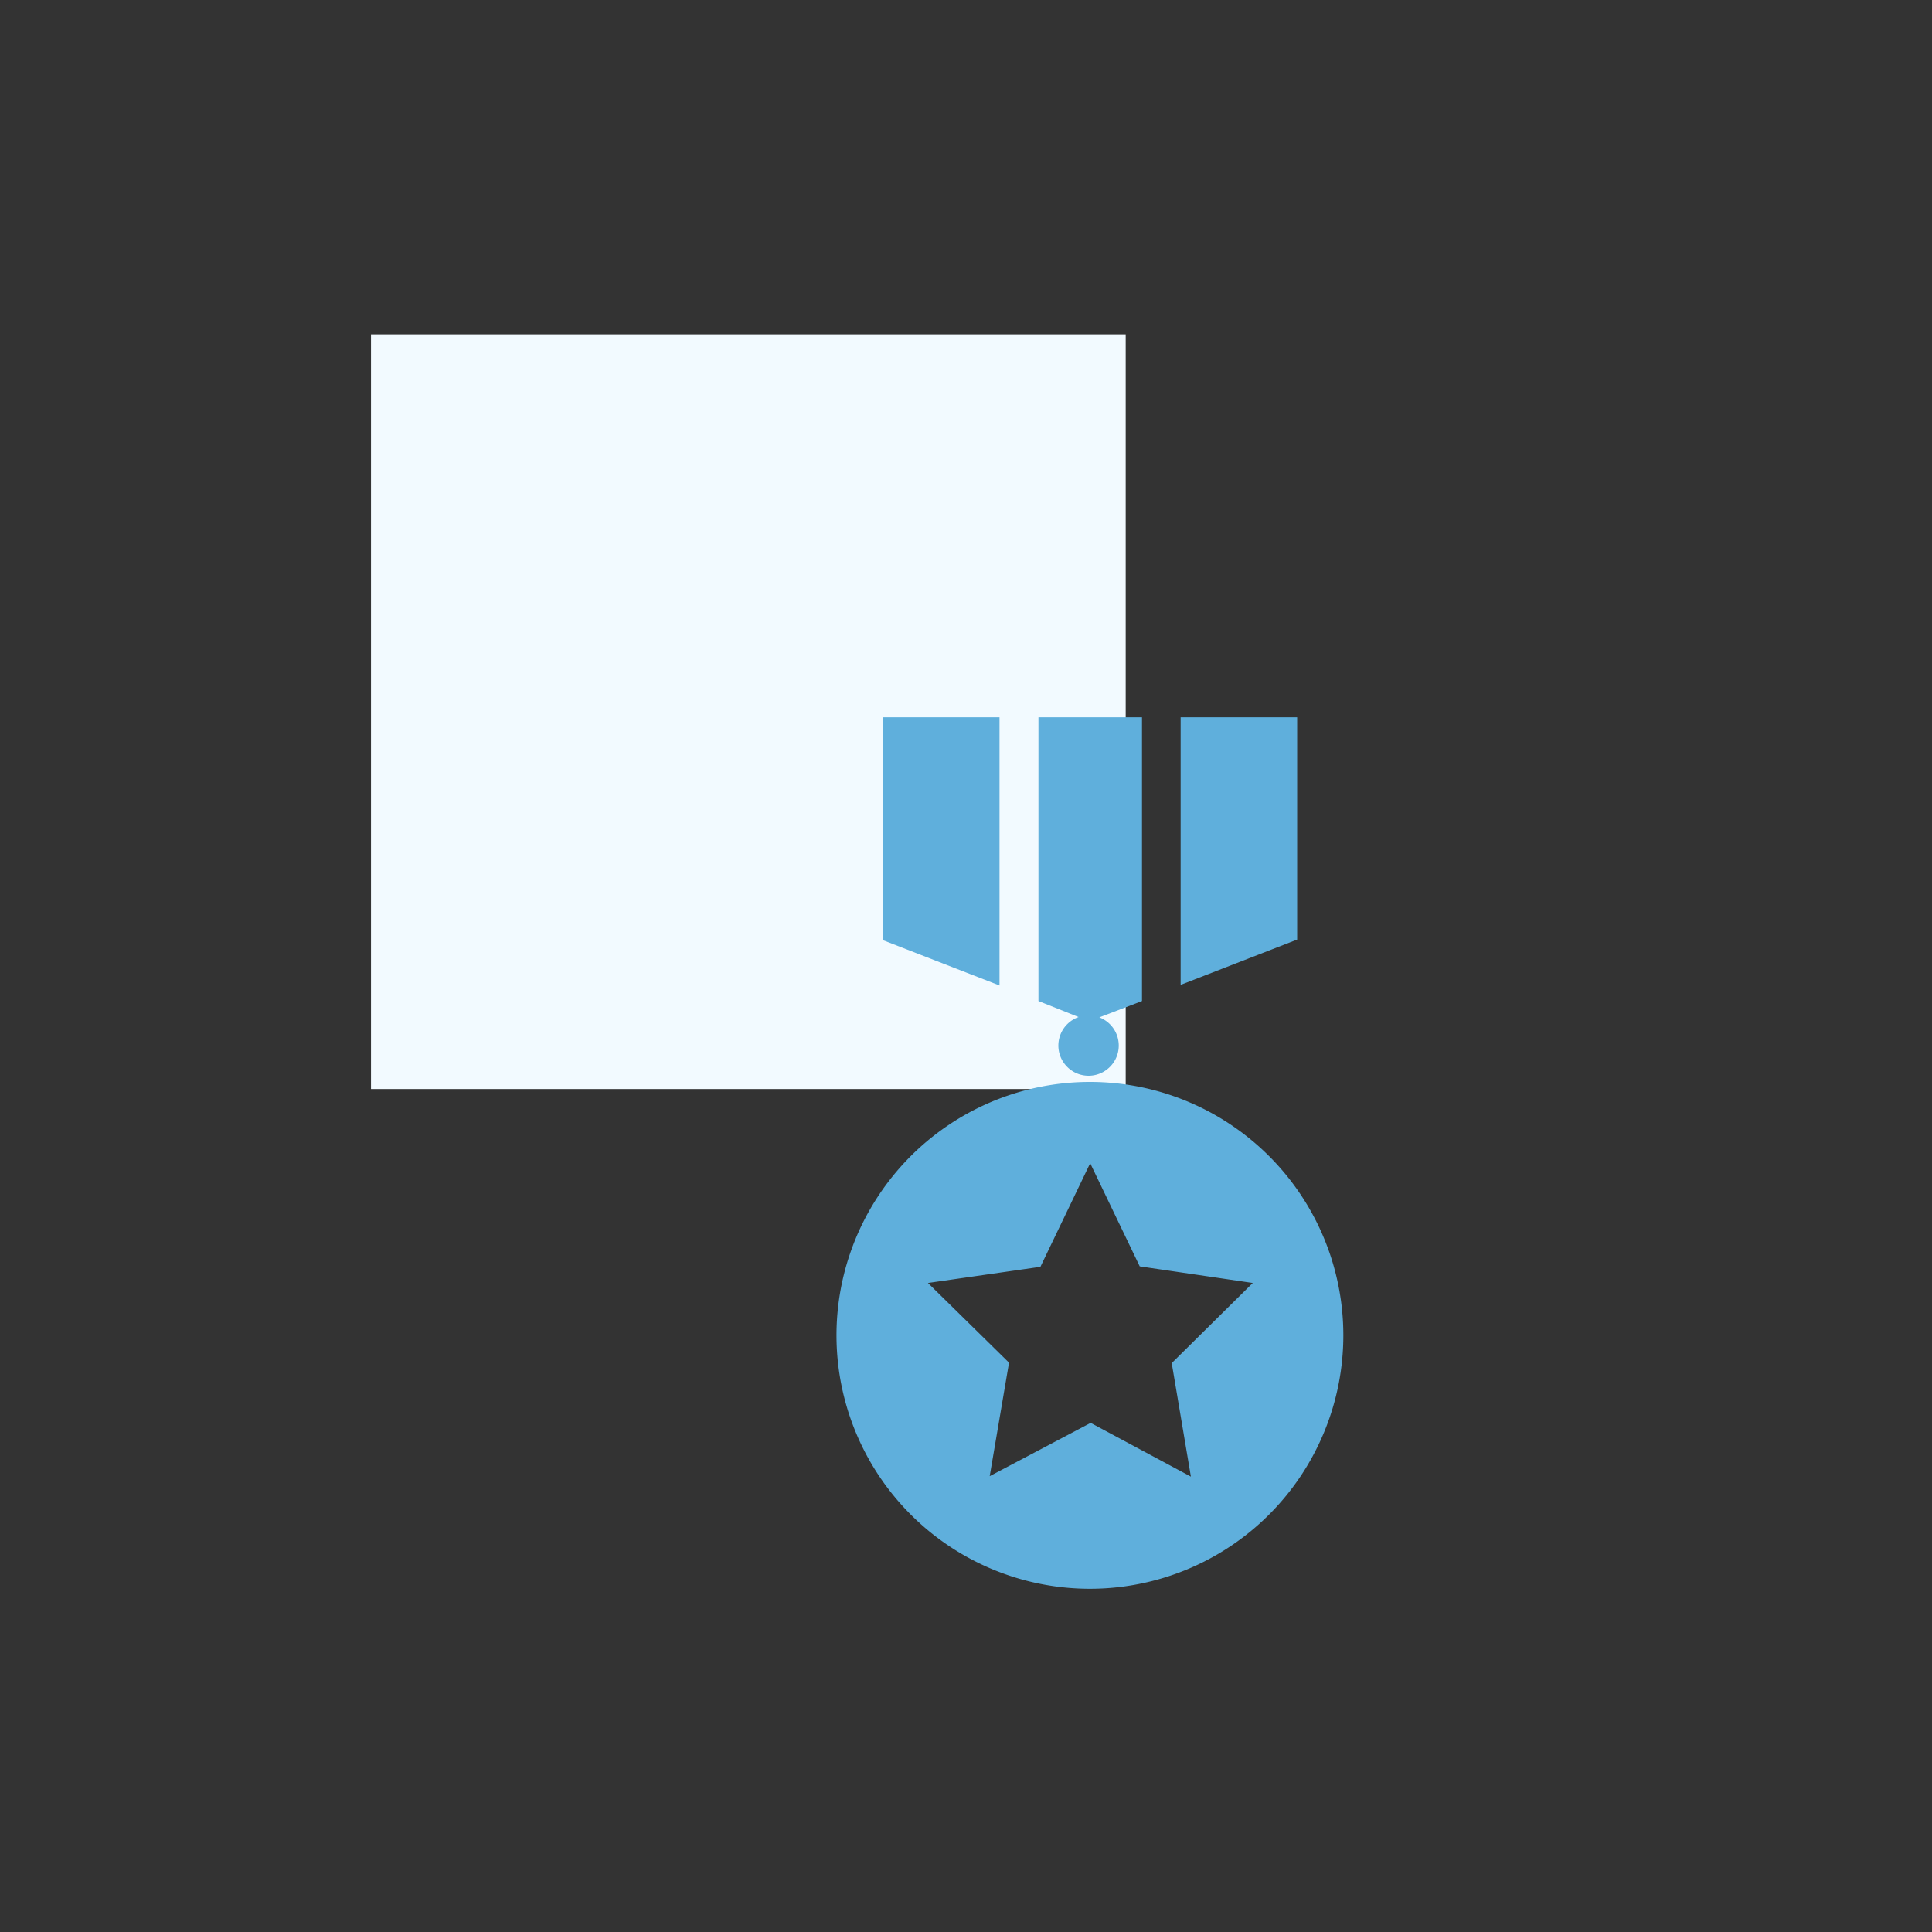 <svg id="Layer_1" data-name="Layer 1" xmlns="http://www.w3.org/2000/svg" viewBox="0 0 128 128"><rect x="0" y="0" width="128" height="128" fill="#333333" stroke="none"/><defs><style>.cls-1{fill:#f2faff;}.cls-2{fill:#5fafdc;}</style></defs><rect class="cls-1" x="24.58" y="22.15" width="50" height="50"/><path class="cls-2" d="M58.5,47.52V62.29l7.72,3V47.52Zm10.3,0v18.8l3.36,1.34,3.5-1.34V47.52Zm3.35,19.75a2,2,0,0,0-.06,4,2,2,0,1,0,.06-4Zm.07,4.41A16.79,16.79,0,1,0,89,88.47,16.79,16.79,0,0,0,72.22,71.68Zm6-24.16V65.25l7.72-3V47.52Zm-6,29.53,3.29,6.85L83,85l-5.37,5.31,1.27,7.52-6.64-3.56L65.57,97.8l1.28-7.52L61.48,85l7.45-1.07,3.29-6.85Z"/></svg>
